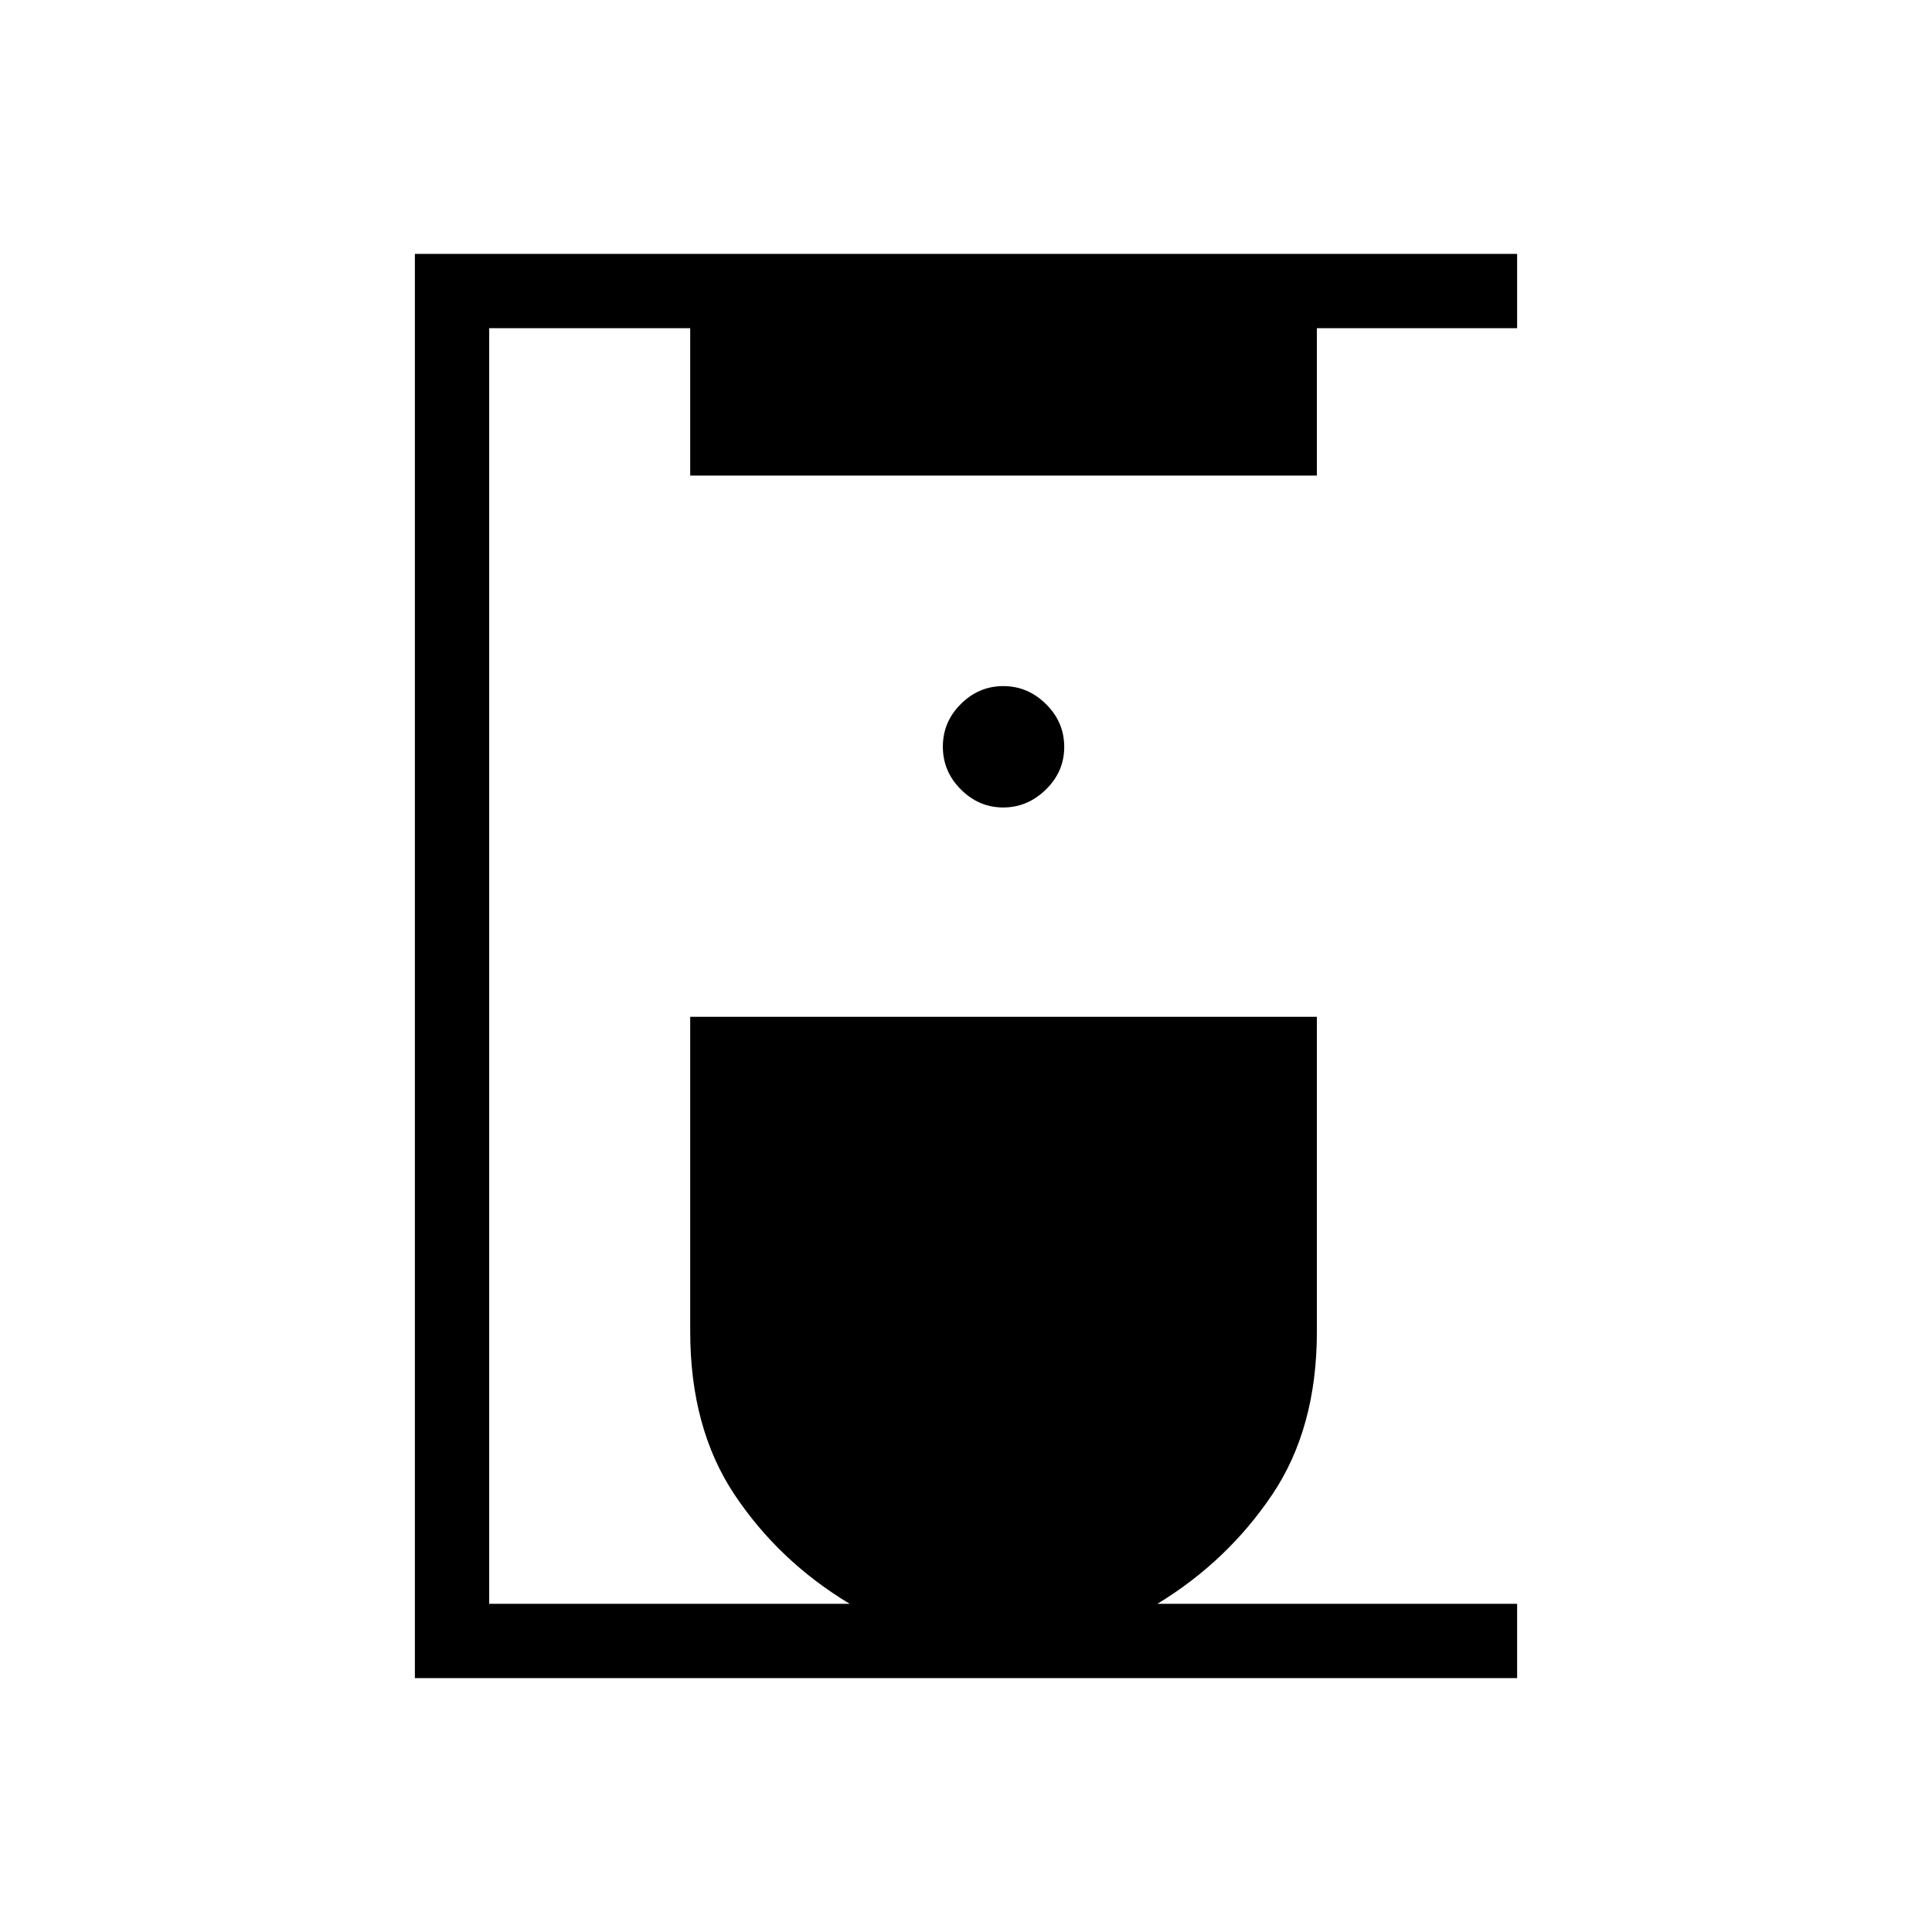 <svg xmlns="http://www.w3.org/2000/svg" height="24" viewBox="0 -960 960 960" width="24"><path d="M206.15-126.15v-707.7h547.7v36.93h-99.5v73.23H342.96v-73.23h-99.88v633.84h179.11q-35.07-21.11-57.15-54.15-22.08-33.05-22.08-81.23v-156.31h311.39v156.46q0 48.08-22.27 81.1-22.27 33.02-56.96 54.13h178.73v36.93h-547.7Zm292.34-432.62q12.05 0 21.18-8.89 9.14-8.89 9.14-21.21t-9.05-21.26q-9.04-8.95-21.21-8.95-12.17 0-21.11 8.89t-8.94 21.21q0 12.33 8.97 21.27 8.96 8.94 21.02 8.94Z"/></svg>